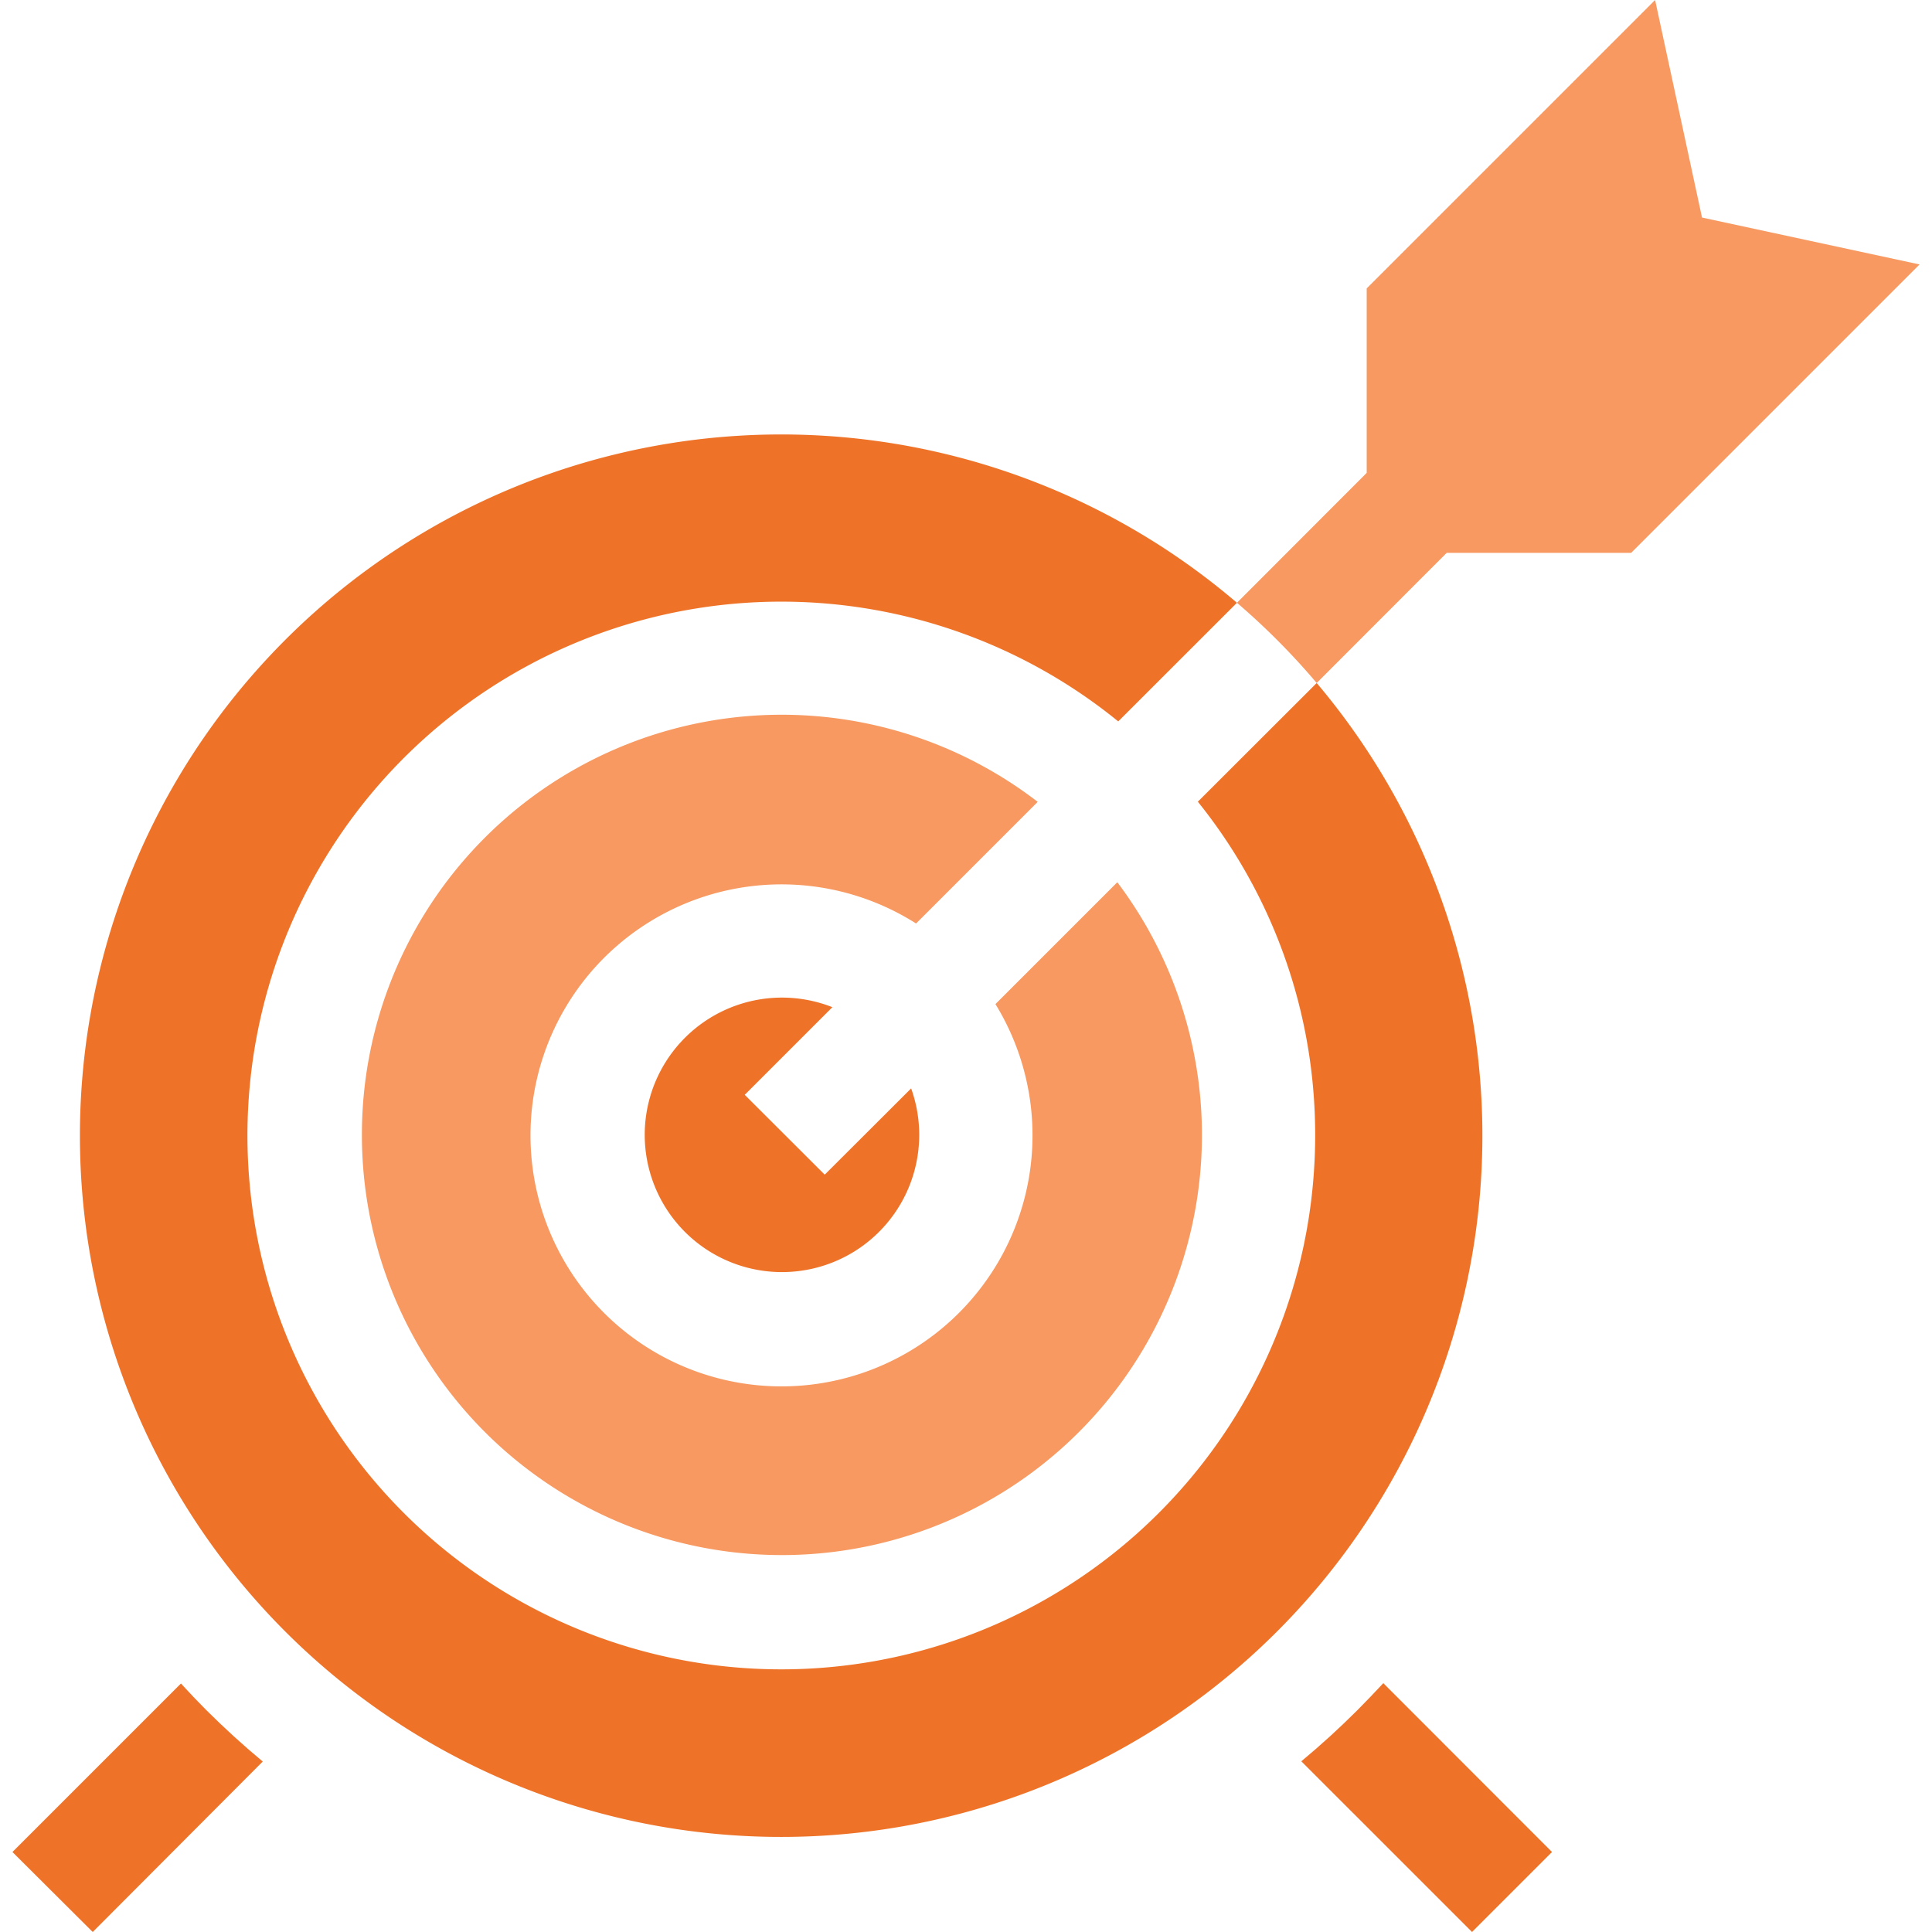 <svg xmlns="http://www.w3.org/2000/svg" xmlns:xlink="http://www.w3.org/1999/xlink" width="25" height="25" viewBox="0 0 25 25"><defs><style>.a{fill:#fff;stroke:#707070;}.b{clip-path:url(#a);}.c{fill:#ee7329;}.d{fill:#f79961;}</style><clipPath id="a"><rect class="a" width="25" height="25" transform="translate(74 1279)"/></clipPath></defs><g class="b" transform="translate(-74 -1279)"><g transform="translate(74 1279)"><path class="c" d="M17.564,22.13q-.349.349-.725.661L19.048,25l1.035-1.035L17.9,21.78Q17.735,21.958,17.564,22.13Z"/><path class="c" d="M2.342,21.784.161,23.965,1.2,25,3.4,22.794q-.377-.313-.729-.664-.17-.17-.331-.347Z"/><path class="c" d="M17.018,14.685a6.908,6.908,0,1,1-2.548-5.35L16.006,7.8a9.074,9.074,0,1,0,1.032,1.038L15.5,10.374A6.866,6.866,0,0,1,17.018,14.685Z"/><path class="c" d="M9.637,14.167l1.134-1.134a1.776,1.776,0,1,0,1.019,1.051L10.672,15.2Z"/><path class="d" d="M4.683,14.685a5.435,5.435,0,1,0,9.775-3.269l-1.577,1.577a3.248,3.248,0,1,1-1.027-1.043l1.574-1.574a5.432,5.432,0,0,0-8.745,4.309Z"/><path class="d" d="M22.024,2.815,21.417,0,17.685,3.732V6.119L16.006,7.8a9.134,9.134,0,0,1,1.032,1.038L18.72,7.154h2.387l3.732-3.732Z"/></g></g></svg>